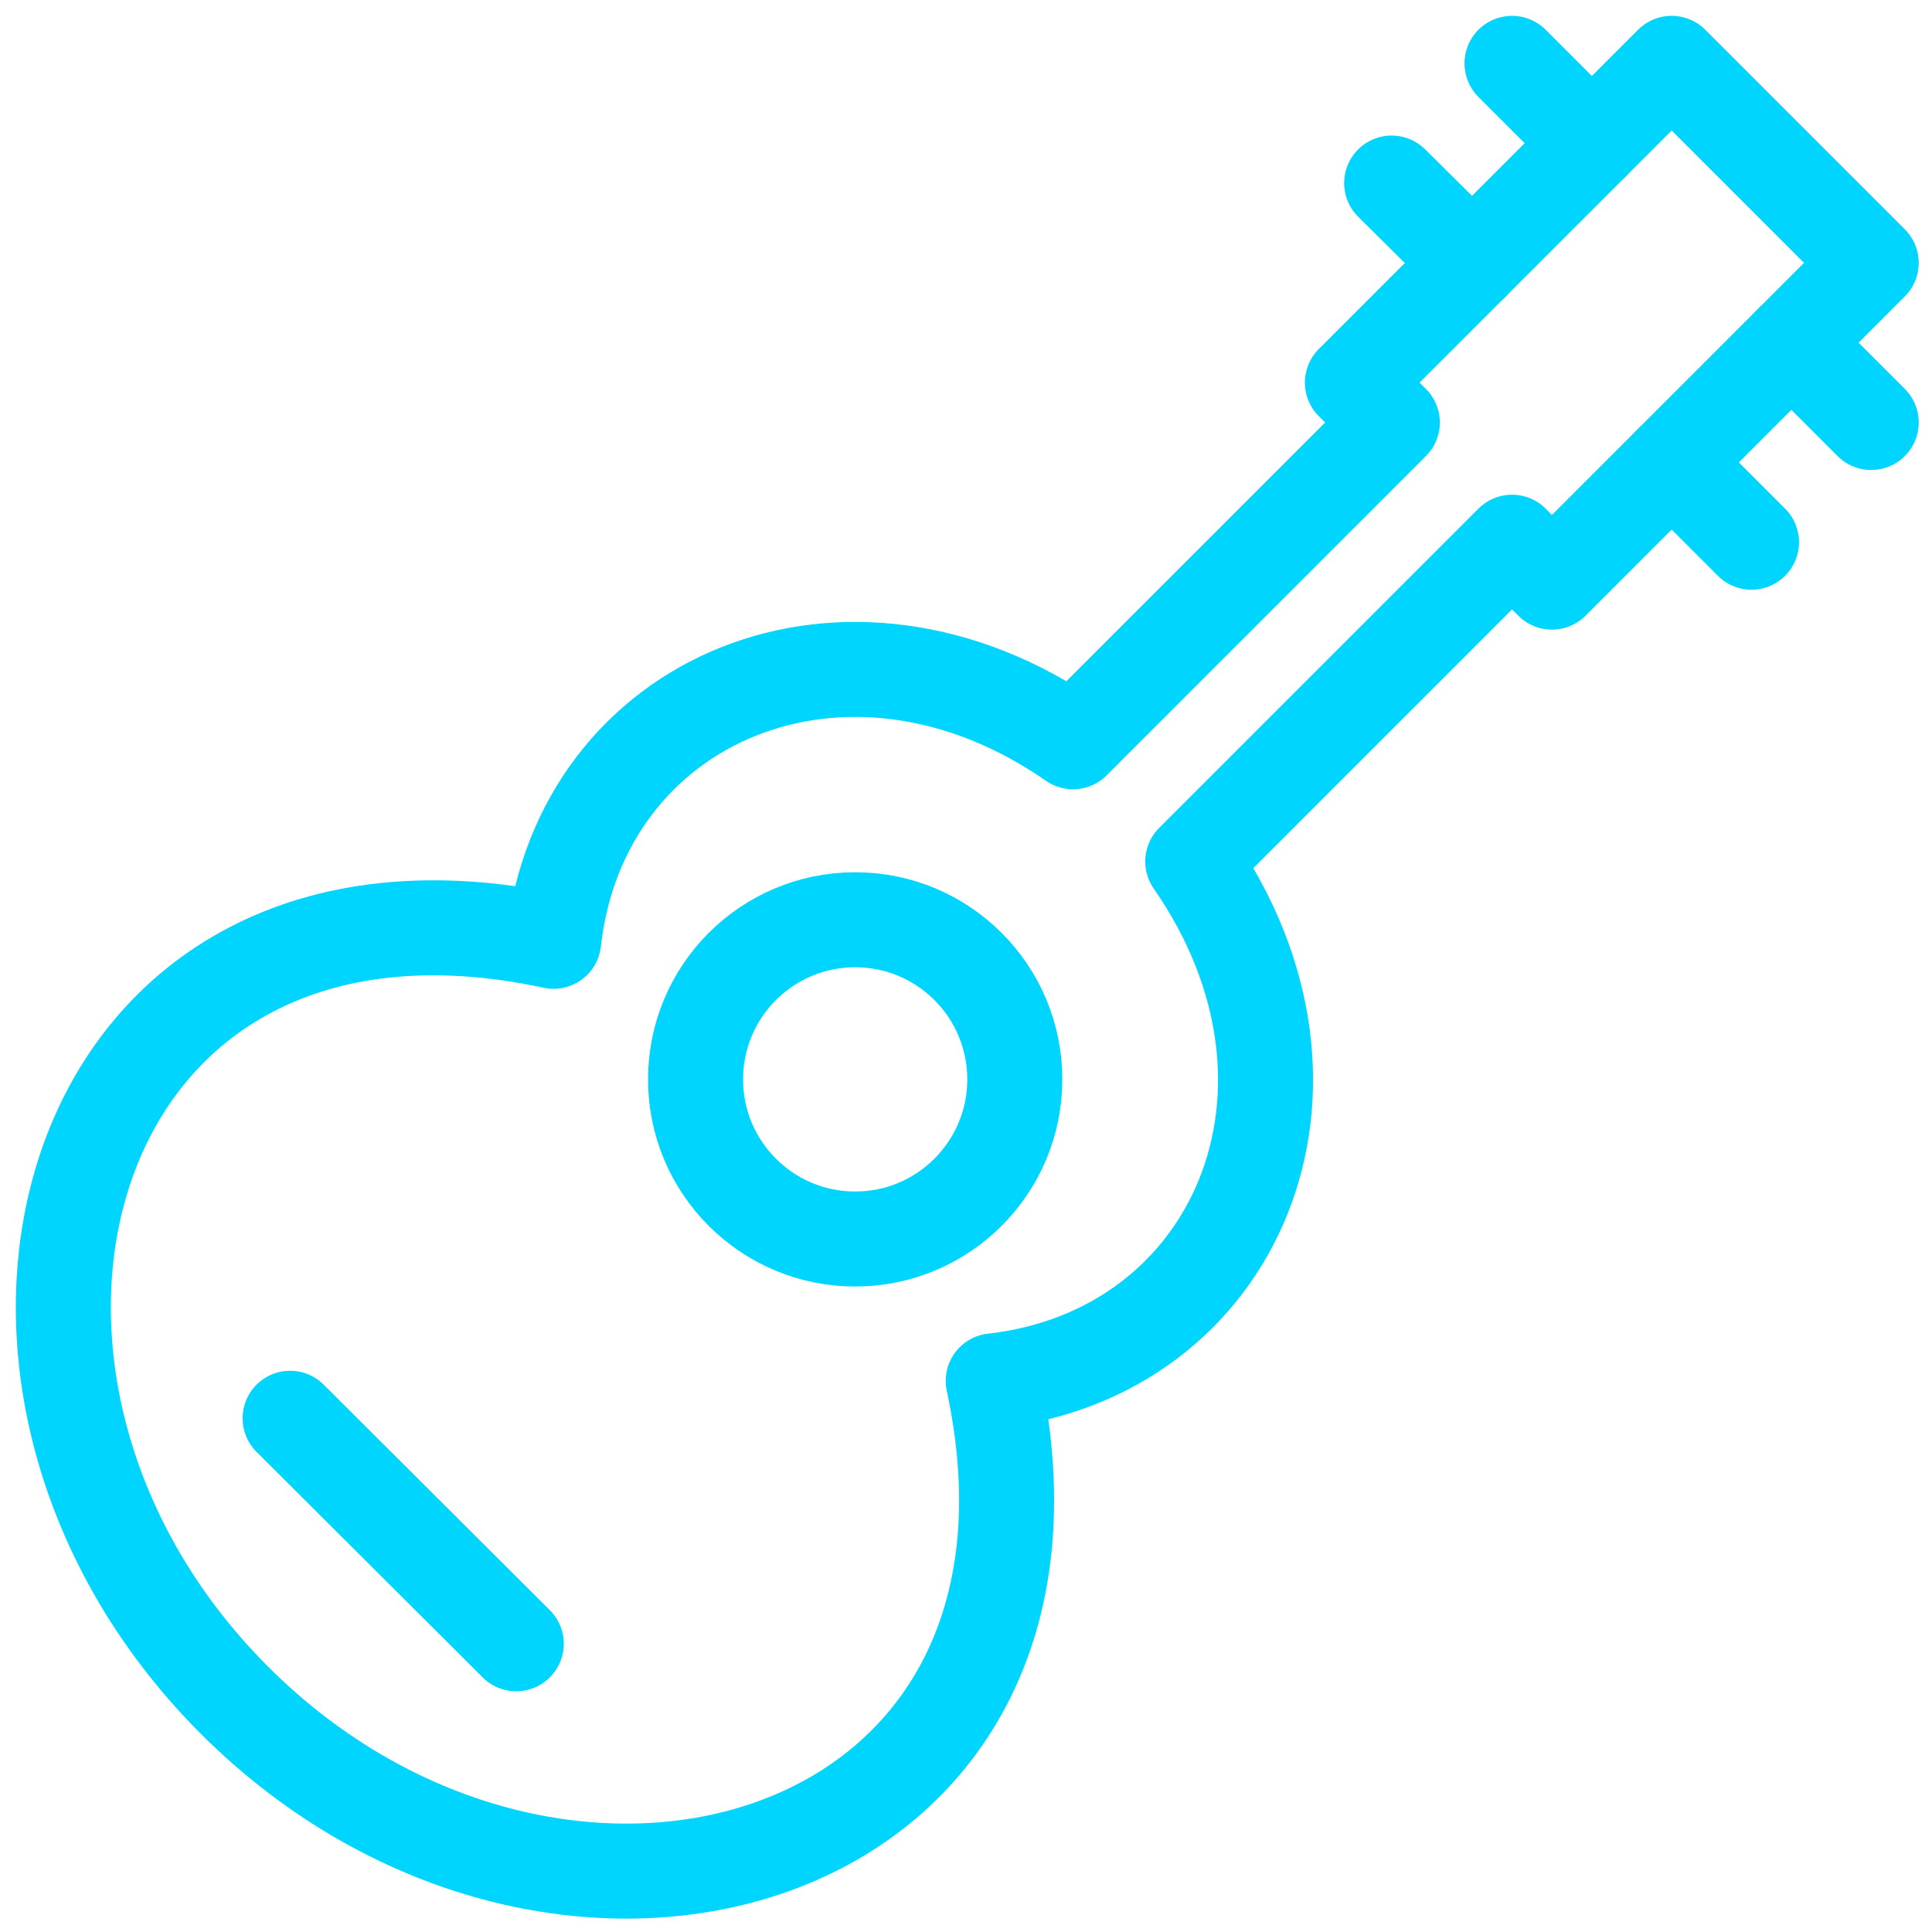<svg width="61" height="61" viewBox="0 0 61 61" fill="none" xmlns="http://www.w3.org/2000/svg">
<path d="M27.001 39.12C29.784 39.12 32.041 36.863 32.041 34.08C32.041 31.296 29.784 29.04 27.001 29.04C24.217 29.04 21.961 31.296 21.961 34.08C21.961 36.863 24.217 39.12 27.001 39.12Z" stroke="#00D5FF" stroke-width="3" stroke-miterlimit="10" stroke-linecap="round" stroke-linejoin="round"/>
<path d="M9.16 44.78L16.3 51.9" stroke="#00D5FF" stroke-width="3" stroke-miterlimit="10" stroke-linecap="round" stroke-linejoin="round"/>
<path d="M52.78 2L42.7 12.08L43.96 13.34L33.88 23.42C26.74 18.46 18.34 22.04 17.48 29.72C1.94 26.38 -2.799 43.479 7.4 53.679C17.64 63.919 34.68 59.059 31.36 43.599C39.02 42.739 42.66 34.4 37.66 27.2L47.74 17.12L49 18.38L59.08 8.3L52.78 2Z" stroke="#00D5FF" stroke-width="3" stroke-miterlimit="10" stroke-linecap="round" stroke-linejoin="round"/>
<path d="M47.74 2L50.26 4.52" stroke="#00D5FF" stroke-width="3" stroke-miterlimit="10" stroke-linecap="round" stroke-linejoin="round"/>
<path d="M43.94 5.78L46.48 8.3" stroke="#00D5FF" stroke-width="3" stroke-miterlimit="10" stroke-linecap="round" stroke-linejoin="round"/>
<path d="M59.081 13.34L56.56 10.82" stroke="#00D5FF" stroke-width="3" stroke-miterlimit="10" stroke-linecap="round" stroke-linejoin="round"/>
<path d="M55.301 17.12L52.781 14.6" stroke="#00D5FF" stroke-width="3" stroke-miterlimit="10" stroke-linecap="round" stroke-linejoin="round"/>
</svg>
